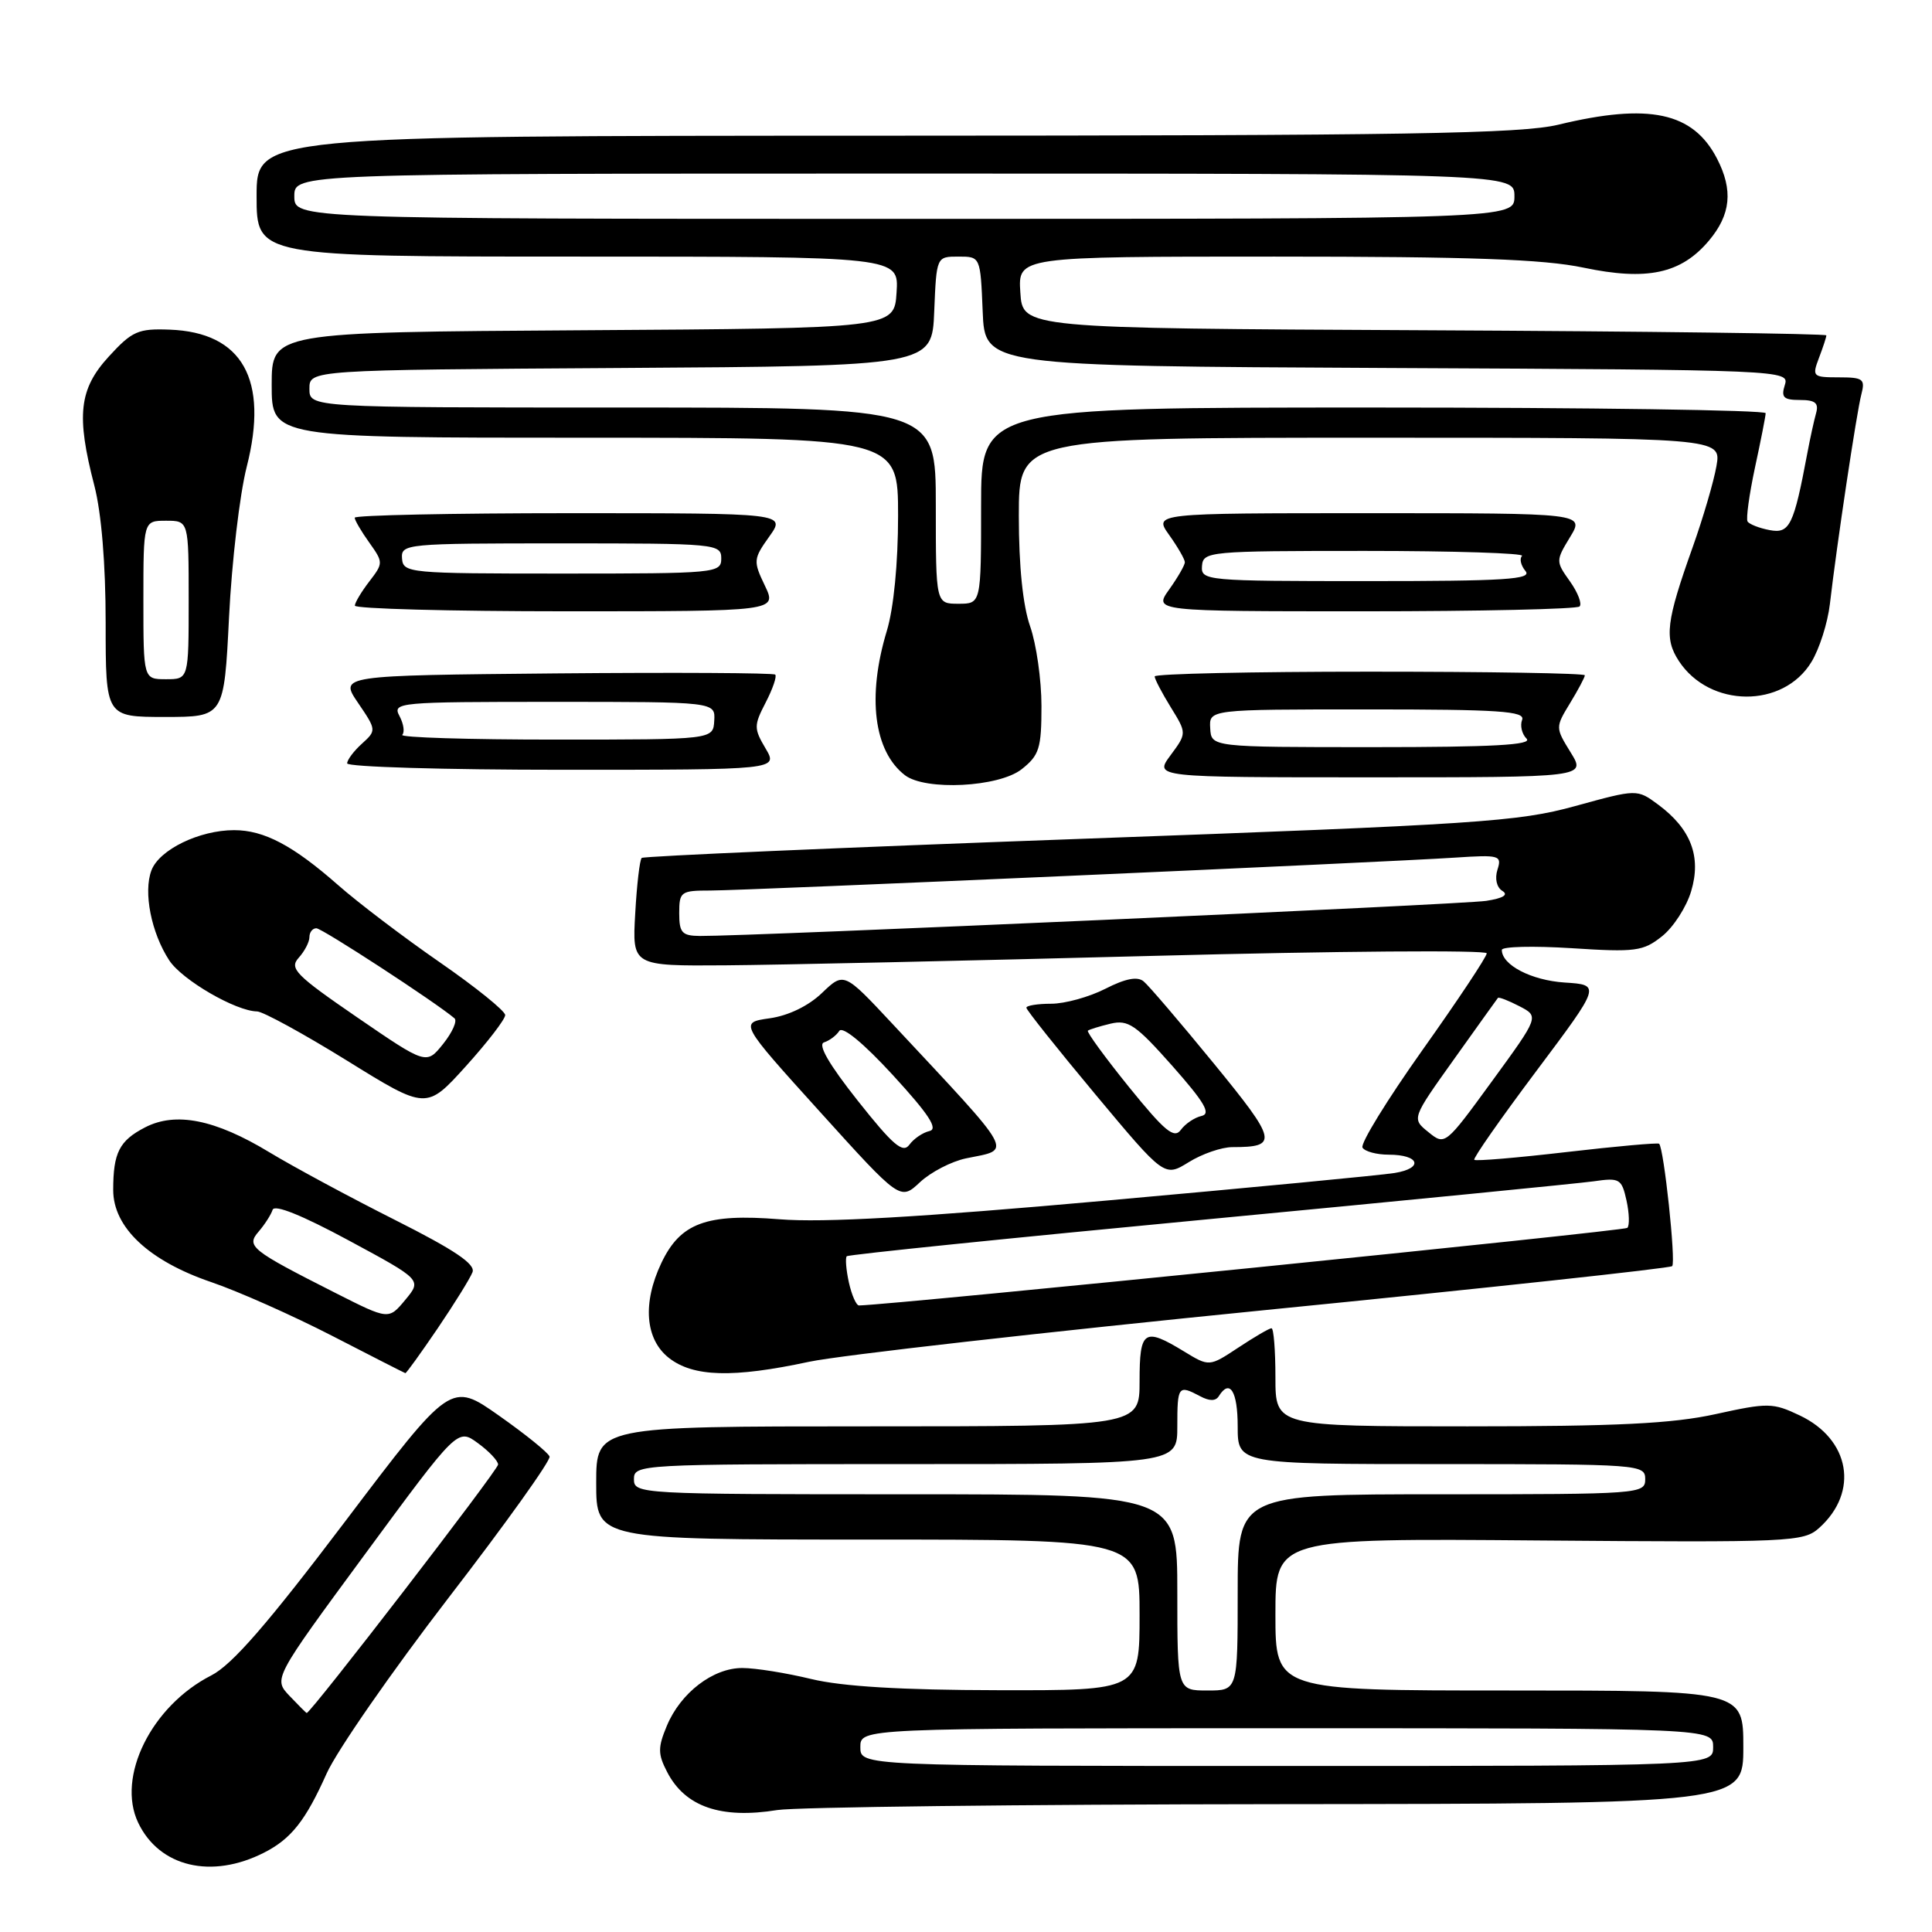 <?xml version="1.0" encoding="UTF-8" standalone="no"?>
<!DOCTYPE svg PUBLIC "-//W3C//DTD SVG 1.1//EN" "http://www.w3.org/Graphics/SVG/1.1/DTD/svg11.dtd" >
<svg xmlns="http://www.w3.org/2000/svg" xmlns:xlink="http://www.w3.org/1999/xlink" version="1.1" viewBox="0 0 256 256">
 <g >
 <path fill="currentColor"
d=" M 35.00 245.48 C 38.59 243.65 40.49 241.24 43.28 235.00 C 44.64 231.97 51.91 221.50 59.44 211.71 C 66.98 201.93 73.00 193.51 72.82 193.00 C 72.64 192.48 69.63 190.05 66.12 187.58 C 59.74 183.09 59.74 183.09 45.74 201.59 C 35.45 215.19 30.75 220.60 28.00 222.00 C 20.07 226.04 15.41 235.44 18.31 241.52 C 21.11 247.39 28.04 249.03 35.00 245.48 Z  M 169.25 239.06 C 231.00 239.00 231.00 239.00 231.00 231.50 C 231.00 224.00 231.00 224.00 200.00 224.00 C 169.00 224.00 169.00 224.00 169.00 213.91 C 169.00 203.83 169.00 203.83 203.95 204.12 C 237.43 204.39 238.98 204.32 241.06 202.45 C 246.36 197.68 245.15 190.72 238.47 187.55 C 234.91 185.86 234.27 185.85 227.32 187.38 C 221.59 188.64 214.25 189.00 194.47 189.00 C 169.00 189.00 169.00 189.00 169.00 182.50 C 169.00 178.93 168.77 176.00 168.48 176.00 C 168.19 176.00 166.22 177.15 164.09 178.56 C 160.23 181.11 160.23 181.11 156.87 179.06 C 151.60 175.85 151.00 176.25 151.00 183.00 C 151.00 189.00 151.00 189.00 115.00 189.00 C 79.00 189.00 79.00 189.00 79.00 196.50 C 79.00 204.00 79.00 204.00 115.00 204.00 C 151.00 204.00 151.00 204.00 151.00 214.00 C 151.00 224.00 151.00 224.00 132.25 223.96 C 119.42 223.94 111.61 223.47 107.50 222.48 C 104.20 221.68 100.10 221.02 98.38 221.02 C 94.50 221.00 90.19 224.29 88.36 228.68 C 87.16 231.56 87.16 232.41 88.40 234.80 C 90.78 239.41 95.52 241.05 103.00 239.84 C 105.47 239.45 135.29 239.09 169.25 239.06 Z  M 57.99 176.02 C 60.22 172.73 62.30 169.38 62.61 168.57 C 63.02 167.50 60.24 165.63 52.34 161.65 C 46.38 158.65 38.88 154.61 35.69 152.68 C 28.51 148.33 23.28 147.28 19.21 149.39 C 15.81 151.15 15.00 152.74 15.00 157.68 C 15.00 162.64 19.72 167.07 28.00 169.89 C 31.58 171.11 38.77 174.31 44.00 177.00 C 49.23 179.70 53.60 181.92 53.71 181.95 C 53.83 181.98 55.75 179.31 57.99 176.02 Z  M 107.22 180.44 C 111.22 179.59 138.47 176.50 167.77 173.58 C 197.08 170.67 221.28 168.05 221.57 167.77 C 222.09 167.25 220.47 152.09 219.84 151.55 C 219.65 151.40 214.14 151.89 207.60 152.65 C 201.05 153.41 195.54 153.88 195.35 153.68 C 195.16 153.49 198.86 148.20 203.57 141.92 C 212.13 130.50 212.13 130.50 207.32 130.19 C 202.91 129.90 199.00 127.87 199.00 125.87 C 199.00 125.42 203.16 125.32 208.25 125.64 C 216.73 126.19 217.73 126.05 220.23 124.06 C 221.73 122.87 223.47 120.18 224.09 118.08 C 225.46 113.51 224.06 109.83 219.71 106.61 C 216.92 104.55 216.92 104.55 208.71 106.81 C 201.16 108.89 195.86 109.24 143.00 111.16 C 111.38 112.31 85.29 113.45 85.03 113.68 C 84.77 113.92 84.38 117.23 84.17 121.05 C 83.77 128.00 83.77 128.00 96.14 127.91 C 102.94 127.86 128.41 127.30 152.75 126.66 C 177.09 126.02 197.00 125.87 197.00 126.32 C 197.00 126.78 193.17 132.54 188.48 139.14 C 183.80 145.74 180.22 151.55 180.54 152.07 C 180.86 152.58 182.41 153.00 184.00 153.00 C 188.11 153.00 188.68 154.80 184.78 155.43 C 182.98 155.72 165.75 157.37 146.50 159.09 C 121.72 161.31 109.10 162.03 103.29 161.56 C 93.58 160.78 90.15 162.05 87.63 167.36 C 85.11 172.67 85.49 177.46 88.63 179.93 C 91.86 182.46 97.11 182.61 107.22 180.44 Z  M 128.00 153.49 C 134.16 152.22 134.81 153.40 118.23 135.64 C 111.83 128.79 111.83 128.79 108.92 131.57 C 107.13 133.29 104.47 134.58 101.98 134.93 C 97.96 135.50 97.96 135.50 108.63 147.30 C 119.29 159.09 119.29 159.09 121.90 156.65 C 123.33 155.31 126.08 153.89 128.00 153.49 Z  M 163.29 152.00 C 169.43 152.00 169.25 151.20 160.84 140.92 C 156.39 135.48 152.20 130.58 151.54 130.04 C 150.72 129.35 149.12 129.66 146.46 131.02 C 144.32 132.11 141.10 133.00 139.29 133.00 C 137.48 133.00 136.00 133.24 136.00 133.53 C 136.00 133.82 140.12 138.99 145.15 145.02 C 154.30 155.98 154.30 155.98 157.52 153.99 C 159.29 152.89 161.88 152.00 163.29 152.00 Z  M 66.94 134.50 C 66.93 133.95 63.03 130.80 58.26 127.50 C 53.49 124.20 47.43 119.60 44.79 117.27 C 38.82 112.02 34.99 110.00 31.02 110.00 C 26.42 110.00 21.11 112.58 20.07 115.32 C 18.97 118.20 20.04 123.61 22.43 127.26 C 24.13 129.85 31.23 133.98 34.07 134.02 C 34.85 134.04 40.22 136.97 46.00 140.55 C 56.50 147.06 56.50 147.06 61.73 141.28 C 64.60 138.10 66.95 135.05 66.94 134.50 Z  M 135.37 101.93 C 137.71 100.08 138.00 99.17 138.00 93.55 C 138.00 90.09 137.32 85.34 136.50 83.00 C 135.54 80.27 135.00 75.04 135.00 68.37 C 135.00 58.00 135.00 58.00 181.55 58.00 C 228.09 58.00 228.09 58.00 227.44 61.75 C 227.08 63.81 225.66 68.65 224.29 72.50 C 220.77 82.37 220.50 84.59 222.46 87.59 C 226.54 93.81 236.27 93.89 240.02 87.72 C 241.08 85.99 242.18 82.53 242.47 80.03 C 243.38 72.17 246.02 54.59 246.64 52.25 C 247.17 50.22 246.88 50.00 243.64 50.00 C 240.20 50.00 240.09 49.89 241.02 47.43 C 241.56 46.02 242.00 44.68 242.00 44.44 C 242.00 44.21 218.04 43.90 188.75 43.76 C 135.50 43.50 135.50 43.50 135.20 38.75 C 134.89 34.00 134.89 34.00 168.88 34.00 C 194.81 34.00 204.51 34.35 209.80 35.46 C 218.25 37.24 222.75 36.27 226.44 31.89 C 229.35 28.43 229.67 25.19 227.51 21.01 C 224.33 14.86 218.51 13.62 206.50 16.52 C 201.51 17.72 186.47 17.97 117.25 17.98 C 34.00 18.00 34.00 18.00 34.00 26.00 C 34.00 34.00 34.00 34.00 76.55 34.00 C 119.11 34.00 119.11 34.00 118.80 38.75 C 118.50 43.50 118.50 43.50 77.25 43.76 C 36.00 44.02 36.00 44.02 36.00 51.01 C 36.00 58.00 36.00 58.00 77.50 58.00 C 119.00 58.00 119.00 58.00 119.00 68.34 C 119.00 74.64 118.42 80.60 117.51 83.59 C 114.87 92.31 115.78 99.54 119.91 102.72 C 122.63 104.80 132.34 104.31 135.37 101.93 Z  M 208.12 99.70 C 206.09 96.41 206.09 96.38 208.04 93.17 C 209.12 91.40 210.00 89.74 210.00 89.48 C 210.00 89.21 197.18 89.00 181.50 89.00 C 165.82 89.00 153.00 89.28 153.00 89.63 C 153.00 89.98 153.96 91.81 155.13 93.71 C 157.26 97.16 157.26 97.16 155.10 100.08 C 152.94 103.00 152.94 103.00 181.55 103.00 C 210.16 103.00 210.16 103.00 208.12 99.70 Z  M 101.44 99.17 C 99.88 96.53 99.88 96.13 101.46 93.08 C 102.39 91.28 102.96 89.62 102.72 89.39 C 102.49 89.16 89.40 89.09 73.64 89.23 C 44.97 89.50 44.97 89.50 47.44 93.13 C 49.89 96.73 49.89 96.79 47.96 98.54 C 46.88 99.51 46.00 100.69 46.00 101.15 C 46.00 101.62 58.85 102.00 74.56 102.00 C 103.11 102.00 103.11 102.00 101.44 99.17 Z  M 30.35 81.75 C 30.71 74.46 31.76 65.51 32.69 61.86 C 35.64 50.29 32.13 44.04 22.49 43.68 C 18.30 43.52 17.51 43.87 14.42 47.24 C 10.47 51.55 10.08 55.03 12.50 64.34 C 13.44 67.97 14.00 74.71 14.00 82.55 C 14.00 95.00 14.00 95.00 21.85 95.00 C 29.69 95.00 29.69 95.00 30.35 81.75 Z  M 101.35 77.60 C 99.79 74.35 99.82 74.06 101.93 71.10 C 104.14 68.00 104.14 68.00 75.57 68.00 C 59.86 68.00 47.00 68.27 47.00 68.60 C 47.00 68.92 47.86 70.40 48.92 71.88 C 50.80 74.52 50.80 74.62 48.94 77.04 C 47.90 78.39 47.03 79.84 47.02 80.25 C 47.01 80.66 59.59 81.00 74.98 81.00 C 102.97 81.00 102.97 81.00 101.35 77.60 Z  M 209.30 80.36 C 209.65 80.01 209.08 78.52 208.03 77.04 C 206.14 74.39 206.14 74.30 208.04 71.17 C 209.97 68.00 209.97 68.00 181.42 68.00 C 152.86 68.00 152.86 68.00 154.93 70.90 C 156.07 72.50 157.00 74.12 157.00 74.50 C 157.00 74.88 156.07 76.50 154.93 78.10 C 152.86 81.00 152.86 81.00 180.77 81.00 C 196.11 81.00 208.95 80.71 209.30 80.36 Z  M 38.36 224.71 C 36.22 222.44 36.22 222.44 48.43 205.85 C 60.64 189.26 60.64 189.26 63.32 191.22 C 64.79 192.29 66.00 193.57 66.00 194.06 C 66.00 194.78 41.15 227.04 40.64 226.98 C 40.56 226.97 39.54 225.95 38.36 224.71 Z  M 114.00 231.50 C 114.00 229.00 114.00 229.00 170.50 229.00 C 227.00 229.00 227.00 229.00 227.00 231.50 C 227.00 234.00 227.00 234.00 170.50 234.00 C 114.00 234.00 114.00 234.00 114.00 231.50 Z  M 156.00 211.00 C 156.00 198.00 156.00 198.00 120.00 198.00 C 84.67 198.00 84.00 197.96 84.00 196.00 C 84.00 194.04 84.67 194.00 120.00 194.00 C 156.00 194.00 156.00 194.00 156.00 189.00 C 156.00 183.65 156.13 183.47 159.01 185.00 C 160.26 185.67 161.08 185.67 161.50 185.00 C 162.95 182.66 164.00 184.34 164.00 189.00 C 164.00 194.00 164.00 194.00 191.00 194.00 C 217.33 194.00 218.00 194.05 218.00 196.00 C 218.00 197.95 217.33 198.00 191.00 198.00 C 164.00 198.00 164.00 198.00 164.00 211.00 C 164.00 224.00 164.00 224.00 160.00 224.00 C 156.00 224.00 156.00 224.00 156.00 211.00 Z  M 44.50 171.35 C 33.19 165.62 32.58 165.14 34.29 163.17 C 35.08 162.25 35.91 160.96 36.12 160.31 C 36.36 159.55 40.01 161.02 46.20 164.36 C 55.90 169.59 55.90 169.59 53.70 172.24 C 51.50 174.89 51.50 174.89 44.50 171.35 Z  M 112.48 169.93 C 112.11 168.24 111.99 166.68 112.20 166.46 C 112.42 166.24 133.95 164.04 160.05 161.56 C 186.15 159.08 209.15 156.81 211.17 156.53 C 214.61 156.03 214.88 156.19 215.52 159.07 C 215.89 160.76 215.94 162.39 215.63 162.70 C 215.23 163.11 118.49 172.88 113.83 172.98 C 113.46 172.99 112.86 171.62 112.48 169.93 Z  M 189.27 150.01 C 187.05 148.22 187.05 148.22 192.66 140.36 C 195.74 136.04 198.36 132.38 198.48 132.23 C 198.60 132.08 199.88 132.58 201.33 133.33 C 203.95 134.69 203.95 134.69 197.71 143.25 C 191.50 151.77 191.47 151.80 189.27 150.01 Z  M 90.00 121.00 C 90.00 118.15 90.21 118.00 94.12 118.00 C 98.82 118.00 183.24 114.27 192.78 113.64 C 198.71 113.25 199.03 113.34 198.42 115.24 C 198.05 116.42 198.31 117.58 199.07 118.05 C 199.92 118.57 199.18 119.02 196.93 119.37 C 193.83 119.85 99.31 124.07 92.75 124.02 C 90.37 124.00 90.00 123.60 90.00 121.00 Z  M 113.65 145.84 C 109.85 141.04 108.32 138.40 109.19 138.12 C 109.91 137.89 110.82 137.21 111.21 136.60 C 111.65 135.94 114.43 138.23 118.35 142.50 C 123.08 147.66 124.35 149.60 123.16 149.87 C 122.27 150.07 121.07 150.89 120.49 151.69 C 119.63 152.86 118.33 151.75 113.65 145.84 Z  M 149.59 144.03 C 146.41 140.09 143.96 136.73 144.15 136.57 C 144.34 136.41 145.70 135.99 147.16 135.64 C 149.49 135.09 150.50 135.78 155.35 141.25 C 159.61 146.07 160.50 147.58 159.21 147.87 C 158.30 148.07 157.06 148.90 156.47 149.71 C 155.58 150.93 154.35 149.91 149.59 144.03 Z  M 47.32 134.80 C 39.16 129.20 38.31 128.33 39.57 126.92 C 40.36 126.05 41.00 124.82 41.00 124.17 C 41.00 123.53 41.41 123.00 41.92 123.00 C 42.68 123.00 57.73 132.81 60.22 134.93 C 60.62 135.27 59.94 136.79 58.72 138.32 C 56.50 141.09 56.50 141.09 47.32 134.80 Z  M 124.00 67.00 C 124.00 54.00 124.00 54.00 82.50 54.00 C 41.00 54.00 41.00 54.00 41.00 51.51 C 41.00 49.02 41.00 49.02 82.25 48.76 C 123.50 48.50 123.50 48.50 123.79 41.25 C 124.09 34.00 124.09 34.00 127.00 34.00 C 129.91 34.00 129.91 34.00 130.21 41.25 C 130.50 48.50 130.50 48.50 183.81 48.76 C 236.54 49.01 237.12 49.04 236.50 51.01 C 235.98 52.65 236.32 53.00 238.50 53.00 C 240.53 53.00 241.02 53.40 240.64 54.75 C 240.37 55.71 239.85 58.08 239.49 60.00 C 237.68 69.65 237.14 70.75 234.48 70.24 C 233.10 69.98 231.79 69.46 231.56 69.10 C 231.34 68.74 231.78 65.53 232.54 61.97 C 233.31 58.41 233.95 55.16 233.96 54.75 C 233.98 54.34 210.60 54.00 182.00 54.00 C 130.00 54.00 130.00 54.00 130.00 67.00 C 130.00 80.00 130.00 80.00 127.00 80.00 C 124.00 80.00 124.00 80.00 124.00 67.00 Z  M 39.00 26.00 C 39.00 23.00 39.00 23.00 119.83 23.00 C 200.67 23.00 200.67 23.00 200.67 26.00 C 200.67 29.00 200.67 29.00 119.83 29.00 C 39.00 29.00 39.00 29.00 39.00 26.00 Z  M 160.36 96.50 C 160.21 94.00 160.21 94.00 181.21 94.00 C 198.64 94.00 202.12 94.23 201.69 95.38 C 201.39 96.14 201.66 97.26 202.28 97.88 C 203.11 98.71 197.80 99.00 181.95 99.00 C 160.50 99.00 160.50 99.00 160.36 96.50 Z  M 53.30 97.37 C 53.65 97.02 53.48 95.90 52.93 94.87 C 51.97 93.07 52.74 93.00 73.36 93.00 C 94.79 93.00 94.79 93.00 94.64 95.50 C 94.50 98.00 94.50 98.00 73.58 98.00 C 62.08 98.00 52.95 97.72 53.30 97.37 Z  M 19.00 79.50 C 19.00 69.00 19.00 69.00 22.00 69.00 C 25.00 69.00 25.00 69.00 25.00 79.50 C 25.00 90.00 25.00 90.00 22.00 90.00 C 19.00 90.00 19.00 90.00 19.00 79.50 Z  M 53.27 74.00 C 53.13 72.06 53.74 72.00 74.35 72.00 C 94.90 72.00 95.57 72.06 95.57 74.00 C 95.57 75.94 94.90 76.00 74.50 76.00 C 54.14 76.00 53.42 75.93 53.27 74.00 Z  M 159.27 75.00 C 159.42 73.07 160.14 73.00 180.88 73.00 C 192.68 73.00 202.04 73.30 201.68 73.66 C 201.31 74.02 201.52 74.92 202.13 75.66 C 203.06 76.77 199.53 77.00 181.18 77.00 C 159.74 77.00 159.13 76.94 159.27 75.00 Z "/>
</g>
</svg>